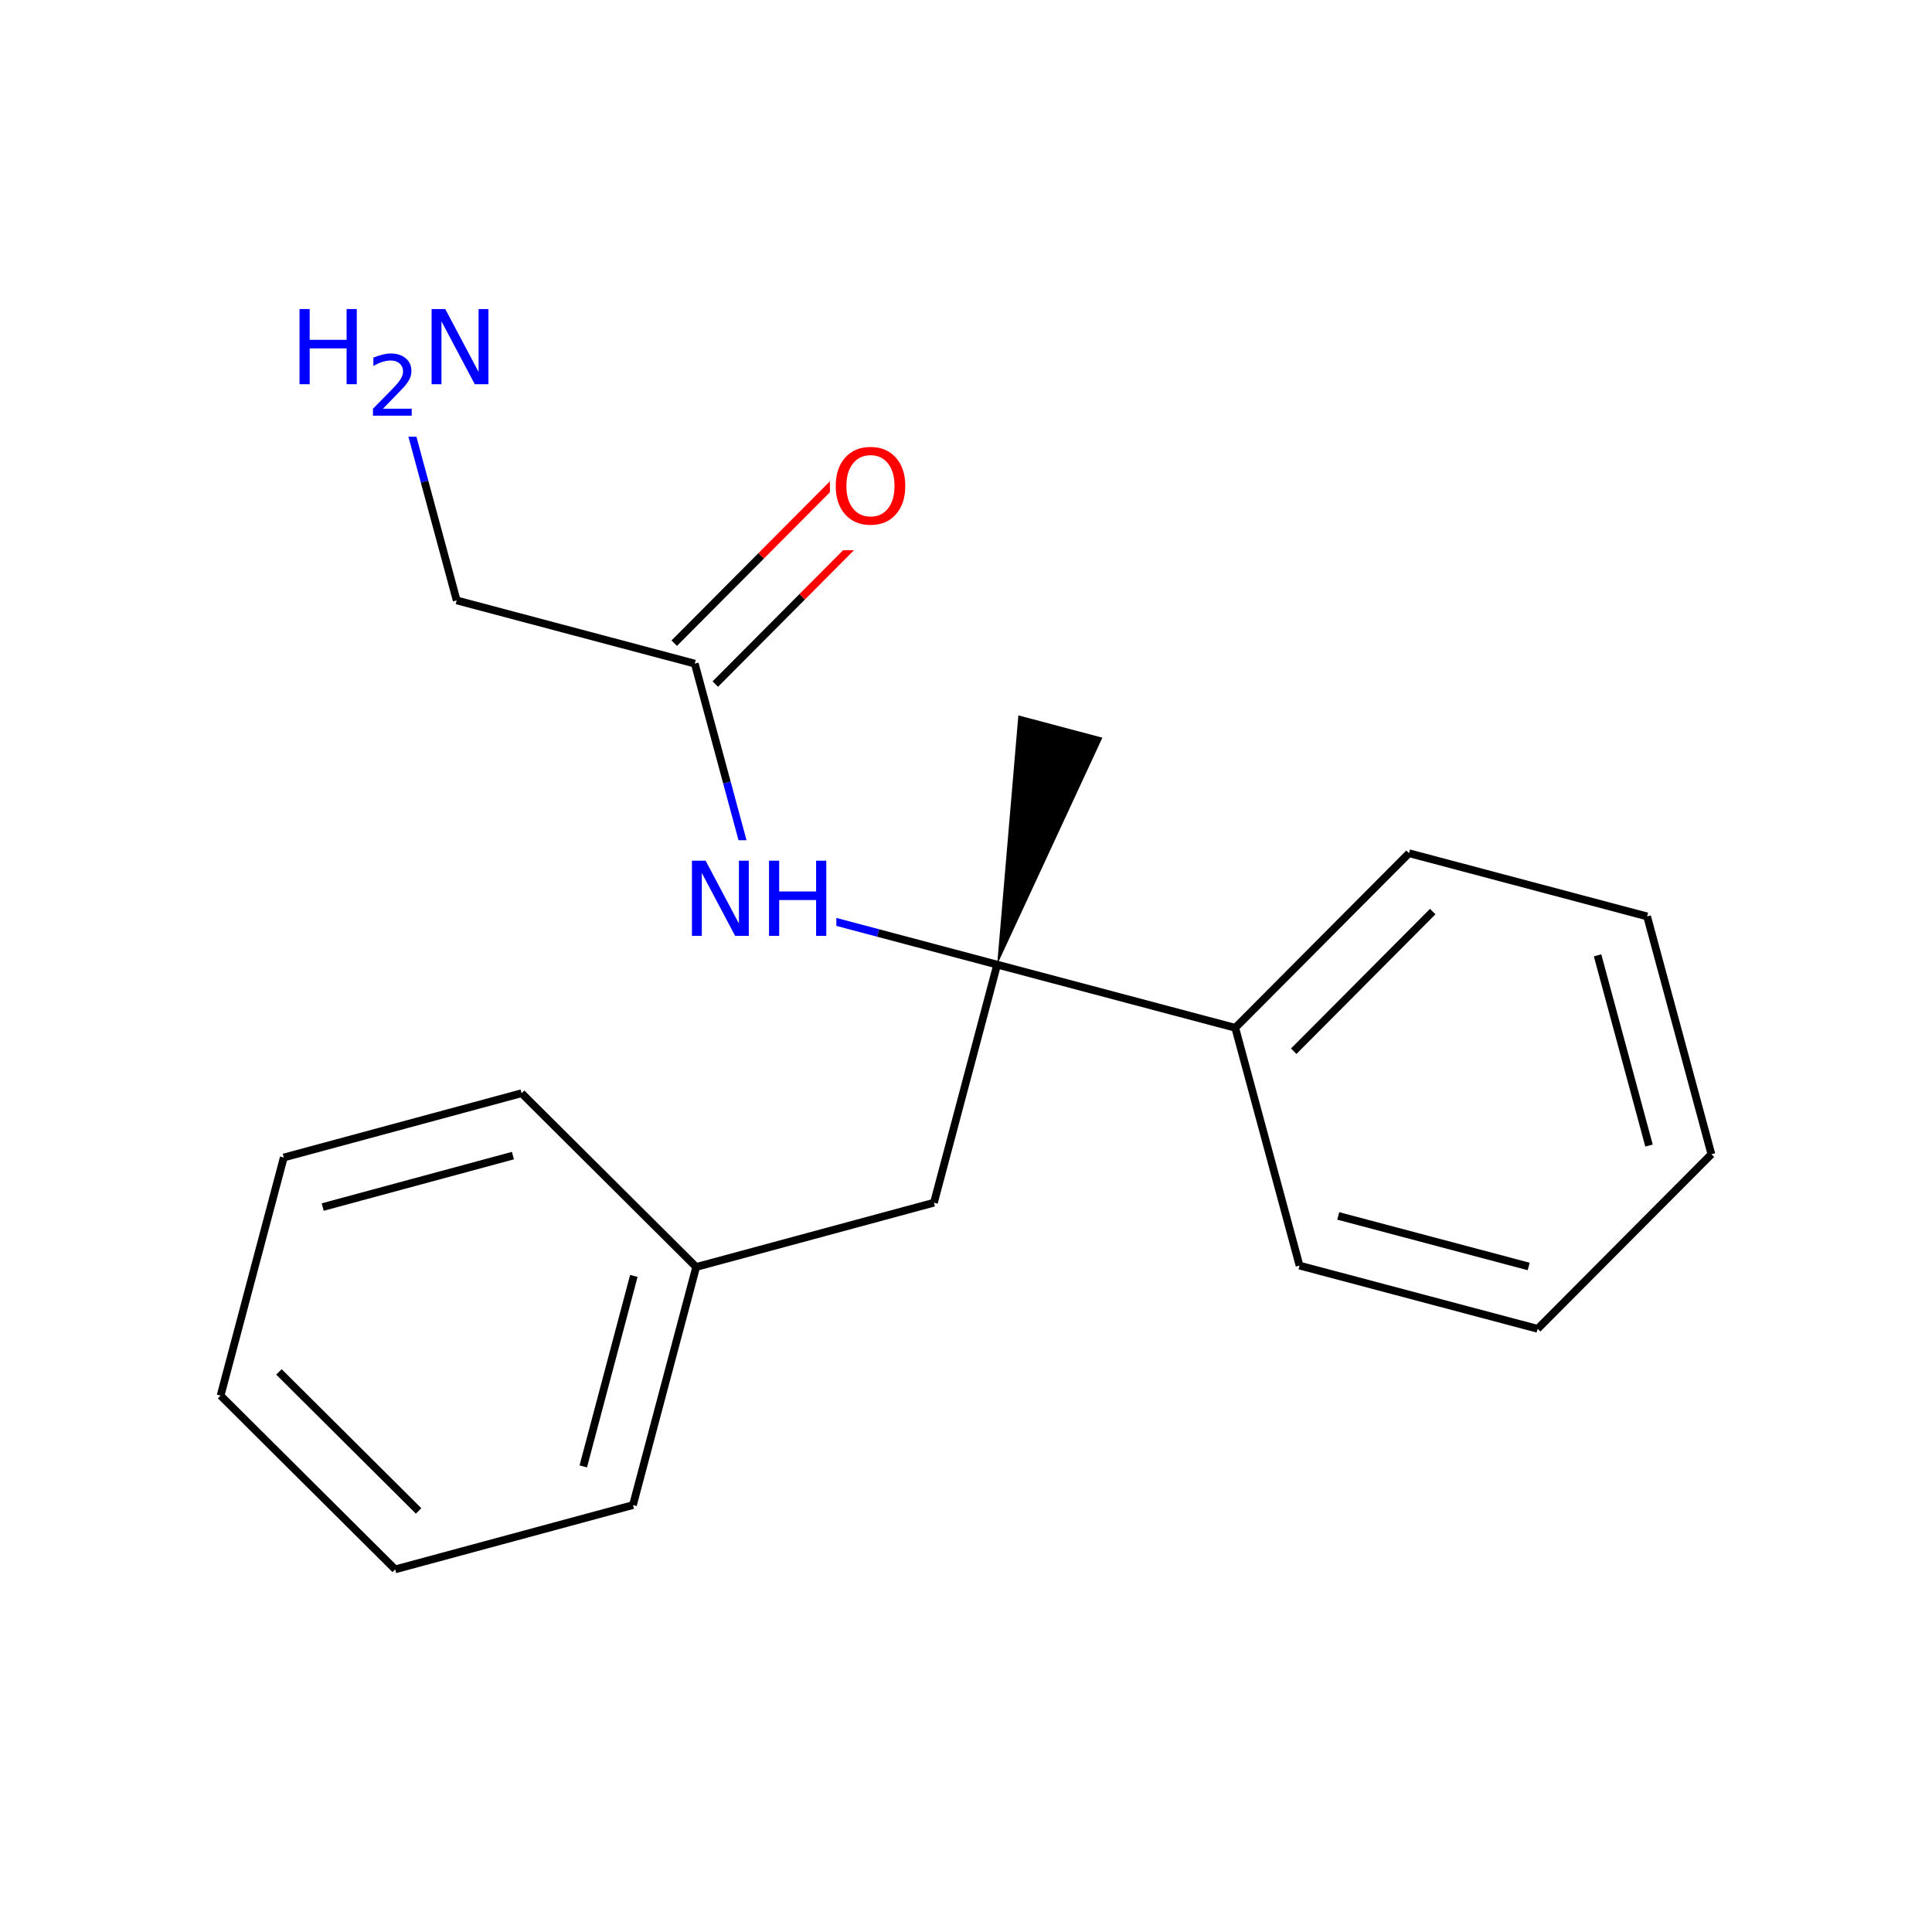 <svg xmlns="http://www.w3.org/2000/svg" xmlns:xlink="http://www.w3.org/1999/xlink" width="300pt" height="300pt" viewBox="0 0 300 300"><defs><symbol overflow="visible"><path d="M.797 2.828v-14.11h8V2.83zm.906-.89h6.203v-12.33H1.703zm0 0"/></symbol><symbol overflow="visible" id="a"><path d="M1.578-11.672h2.125l5.172 9.766v-9.766h1.53V0H8.282L3.11-9.766V0H1.577zm0 0"/></symbol><symbol overflow="visible" id="b"><path d="M1.578-11.672h1.578v4.78H8.89v-4.78h1.58V0H8.89v-5.563H3.157V0H1.578zm0 0"/></symbol><symbol overflow="visible" id="c"><path d="M6.313-10.594c-1.15 0-2.06.43-2.735 1.28-.68.857-1.015 2.017-1.015 3.486 0 1.47.335 2.633 1.015 3.484.676.856 1.586 1.28 2.735 1.28 1.144.002 2.05-.424 2.718-1.28.665-.85 1-2.015 1-3.484 0-1.47-.335-2.63-1-3.484-.667-.852-1.573-1.282-2.717-1.282zm0-1.28c1.632 0 2.94.546 3.92 1.64.978 1.093 1.47 2.562 1.47 4.406 0 1.844-.492 3.32-1.47 4.422-.98 1.093-2.288 1.64-3.92 1.64-1.65 0-2.96-.546-3.938-1.64-.98-1.102-1.47-2.578-1.47-4.422 0-1.844.49-3.313 1.47-4.406.977-1.094 2.29-1.64 3.938-1.64zm0 0"/></symbol><symbol overflow="visible"><path d="M.64 2.297v-11.47h6.5v11.47zm.735-.72h5.047V-8.436H1.375zm0 0"/></symbol><symbol overflow="visible" id="d"><path d="M2.5-1.078h4.47V0H.952v-1.078c.488-.5 1.15-1.172 1.985-2.016C3.78-3.944 4.312-4.5 4.53-4.75c.407-.457.69-.848.845-1.172.164-.32.25-.633.25-.937 0-.507-.18-.92-.53-1.234-.345-.312-.806-.47-1.376-.47-.408.002-.837.072-1.283.205-.437.137-.914.352-1.42.64v-1.296c.518-.207 1.003-.363 1.452-.468.444-.114.85-.172 1.217-.172.99 0 1.774.25 2.36.75.582.492.875 1.148.875 1.97 0 .385-.074.756-.22 1.108-.147.344-.413.75-.796 1.22-.105.124-.445.483-1.015 1.077-.562.585-1.36 1.4-2.39 2.452zm0 0"/></symbol></defs><g><path fill="#fff" d="M0 0h300v300H0z"/><path d="M154.84 149.785l16.336-35.238-13.047-3.465zm0 0"/><path d="M154.84 149.785l-9.817 36.97M154.84 149.785l36.97 9.813M154.84 149.785l-18.485-4.91" stroke-width="1.2" stroke="#000" stroke-miterlimit="10" fill="none"/><path d="M136.355 144.875l-18.488-4.906" stroke-width="1.2" stroke="#00f" stroke-miterlimit="10" fill="none"/><path d="M145.023 186.754l-36.92 9.984M108.102 196.738l-9.817 36.97M98.422 198.125l-7.852 29.578M80.992 169.754l27.11 26.984M98.285 233.707l-36.922 9.984M61.363 243.69l-27.11-26.983M65 234.617l-21.688-21.59M34.254 216.707l9.812-36.97M44.066 179.738l36.926-9.984M50.11 187.43l29.538-7.99M191.81 159.598l26.983-27.11M200.887 163.234l21.586-21.687M201.793 196.52l-9.984-36.922M218.793 132.488l36.97 9.813M255.762 142.3l9.984 36.927M248.07 148.344l7.99 29.54M265.746 179.227l-26.984 27.11M238.762 206.336l-36.97-9.816M237.375 196.656l-29.574-7.85" stroke-width="1.2" stroke="#000" stroke-miterlimit="10" fill="none"/><path d="M117.867 139.97l-4.992-18.462" stroke-width="1.2" stroke="#00f" stroke-miterlimit="10" fill="none"/><path d="M112.875 121.508l-4.992-18.46" stroke-width="1.2" stroke="#000" stroke-miterlimit="10" fill="none"/><path d="M105.867 130.47h24v19h-24zm0 0" fill="#fff"/><g fill="#00f"><use xlink:href="#a" x="105.867" y="145.32"/><use xlink:href="#b" x="117.836" y="145.32"/></g><path d="M111.074 106.22l13.492-13.556" stroke-width="1.2" stroke="#000" stroke-miterlimit="10" fill="none"/><path d="M124.566 92.664L138.06 79.11" stroke-width="1.2" stroke="#f00" stroke-miterlimit="10" fill="none"/><path d="M104.695 99.87l13.493-13.554" stroke-width="1.2" stroke="#000" stroke-miterlimit="10" fill="none"/><path d="M118.188 86.316l13.492-13.554" stroke-width="1.2" stroke="#f00" stroke-miterlimit="10" fill="none"/><path d="M107.883 103.047l-36.97-9.817" stroke-width="1.2" stroke="#000" stroke-miterlimit="10" fill="none"/><path d="M128.867 66.438h13v19h-13zm0 0" fill="#fff"/><use xlink:href="#c" x="128.867" y="81.289" fill="#f00"/><path d="M70.914 93.23l-4.992-18.46" stroke-width="1.2" stroke="#000" stroke-miterlimit="10" fill="none"/><path d="M65.922 74.77L60.93 56.31" stroke-width="1.2" stroke="#00f" stroke-miterlimit="10" fill="none"/><path d="M44.93 44.81h33v23h-33zm0 0" fill="#fff"/><use xlink:href="#b" x="44.93" y="59.66" fill="#00f"/><use xlink:href="#d" x="56.961" y="64.543" fill="#00f"/><use xlink:href="#a" x="65.44" y="59.66" fill="#00f"/></g></svg>